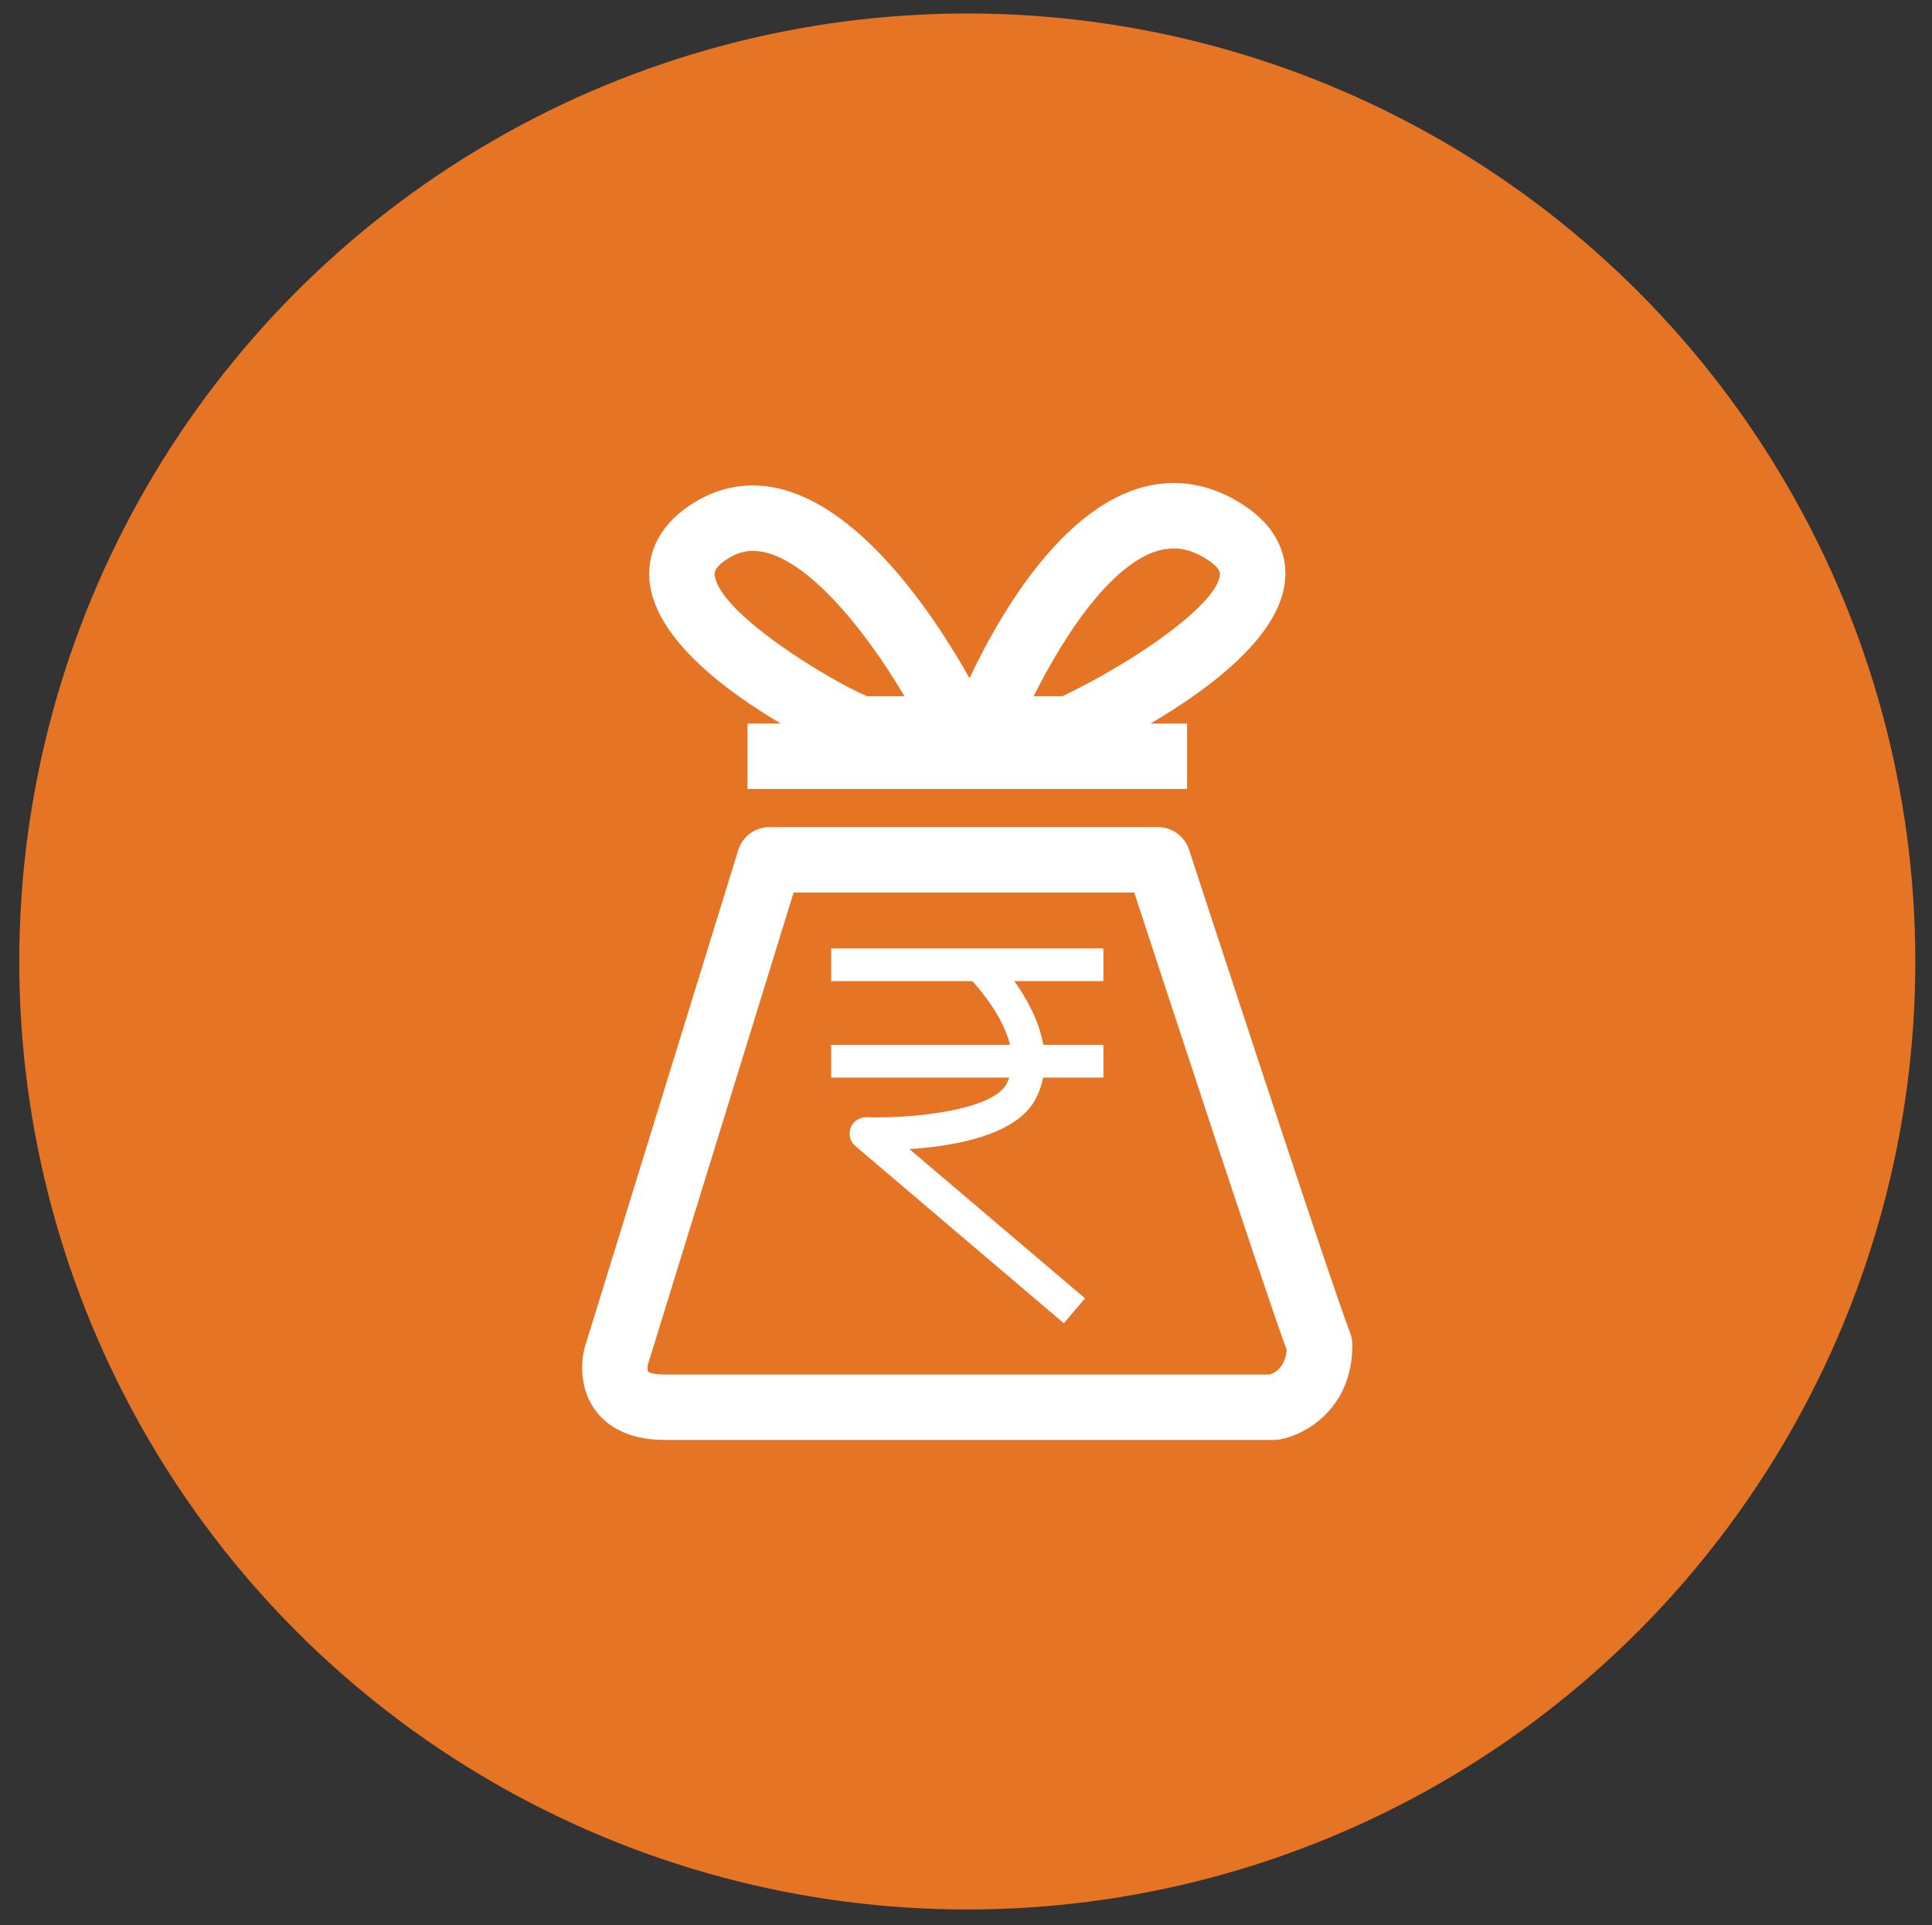 <?xml version="1.0" encoding="utf-8"?>
<!-- Generator: Adobe Illustrator 16.0.4, SVG Export Plug-In . SVG Version: 6.00 Build 0)  -->
<!DOCTYPE svg PUBLIC "-//W3C//DTD SVG 1.1//EN" "http://www.w3.org/Graphics/SVG/1.1/DTD/svg11.dtd">
<svg version="1.1" id="Layer_1" xmlns="http://www.w3.org/2000/svg" xmlns:xlink="http://www.w3.org/1999/xlink" x="0px" y="0px"
	 width="100.877px" height="100.526px" viewBox="0 0 100.877 100.526" enable-background="new 0 0 100.877 100.526"
	 xml:space="preserve">
<rect x="0" y="0" width="100.877" height="100.526" fill="#333333" stroke="none"/>
<circle fill="#E57425" cx="50.506" cy="50.204" r="49.5"/>
<g>
	<path fill="#FFFFFF" d="M70.498,69.602c-1.094-2.828-8.339-25.013-8.412-25.236c-0.229-0.702-0.884-1.177-1.623-1.177H40.176
		c-0.749,0-1.411,0.488-1.631,1.204l-8.014,25.963c-0.054,0.192-0.488,1.913,0.589,3.329c0.521,0.684,1.562,1.501,3.576,1.501
		h31.838c0.104,0,0.21-0.01,0.313-0.028c1.304-0.243,3.769-1.591,3.766-4.94C70.613,70.007,70.573,69.799,70.498,69.602z
		 M66.308,71.77H34.696c-0.569,0-0.819-0.116-0.856-0.149c-0.033-0.059-0.036-0.257-0.031-0.304l7.628-24.713h17.787
		c1.483,4.532,6.695,20.438,7.963,23.893C67.104,71.333,66.652,71.65,66.308,71.77z"/>
	<path fill="#FFFFFF" d="M43.398,51.23h7.372c0.486,0.533,1.613,1.89,1.969,3.328h-9.341v1.707h9.299
		c-0.044,0.121-0.09,0.24-0.155,0.357c-0.74,1.318-4.731,1.795-7.3,1.713c-0.369-0.007-0.692,0.207-0.826,0.547
		c-0.13,0.338-0.031,0.723,0.244,0.957l10.887,9.255l1.107-1.302l-9.168-7.791c2.304-0.15,5.509-0.701,6.543-2.542
		c0.222-0.394,0.356-0.794,0.438-1.194h3.146v-1.707h-3.138c-0.224-1.274-0.887-2.455-1.513-3.328h4.65v-1.708H43.398V51.23z"/>
	<path fill="#FFFFFF" d="M40.771,37.783H39.03v3.416h22.952v-3.416h-1.913c3.146-1.843,6.931-4.676,7.044-7.681
		c0.042-1.134-0.387-2.753-2.673-4.027c-1.016-0.567-2.075-0.854-3.149-0.854c-5.178,0-9.004,6.661-10.67,10.195
		c-1.688-3.024-6.17-10.067-11.308-10.067c-1.062,0-2.078,0.292-3.027,0.867c-2.358,1.435-2.486,3.295-2.354,4.278
		C34.327,33.414,37.89,36.079,40.771,37.783z M61.291,28.637c0.492,0,0.978,0.139,1.484,0.42c0.221,0.124,0.938,0.552,0.924,0.917
		c-0.055,1.498-4.312,4.508-8.229,6.379h-1.499C55.581,33.13,58.447,28.637,61.291,28.637z M38.061,29.135
		c0.41-0.25,0.82-0.37,1.253-0.37c2.595,0,5.863,4.115,7.912,7.588h-1.948c-1.895-0.784-7.759-4.333-7.964-6.342
		C37.304,29.913,37.273,29.614,38.061,29.135z"/>
</g>
</svg>
